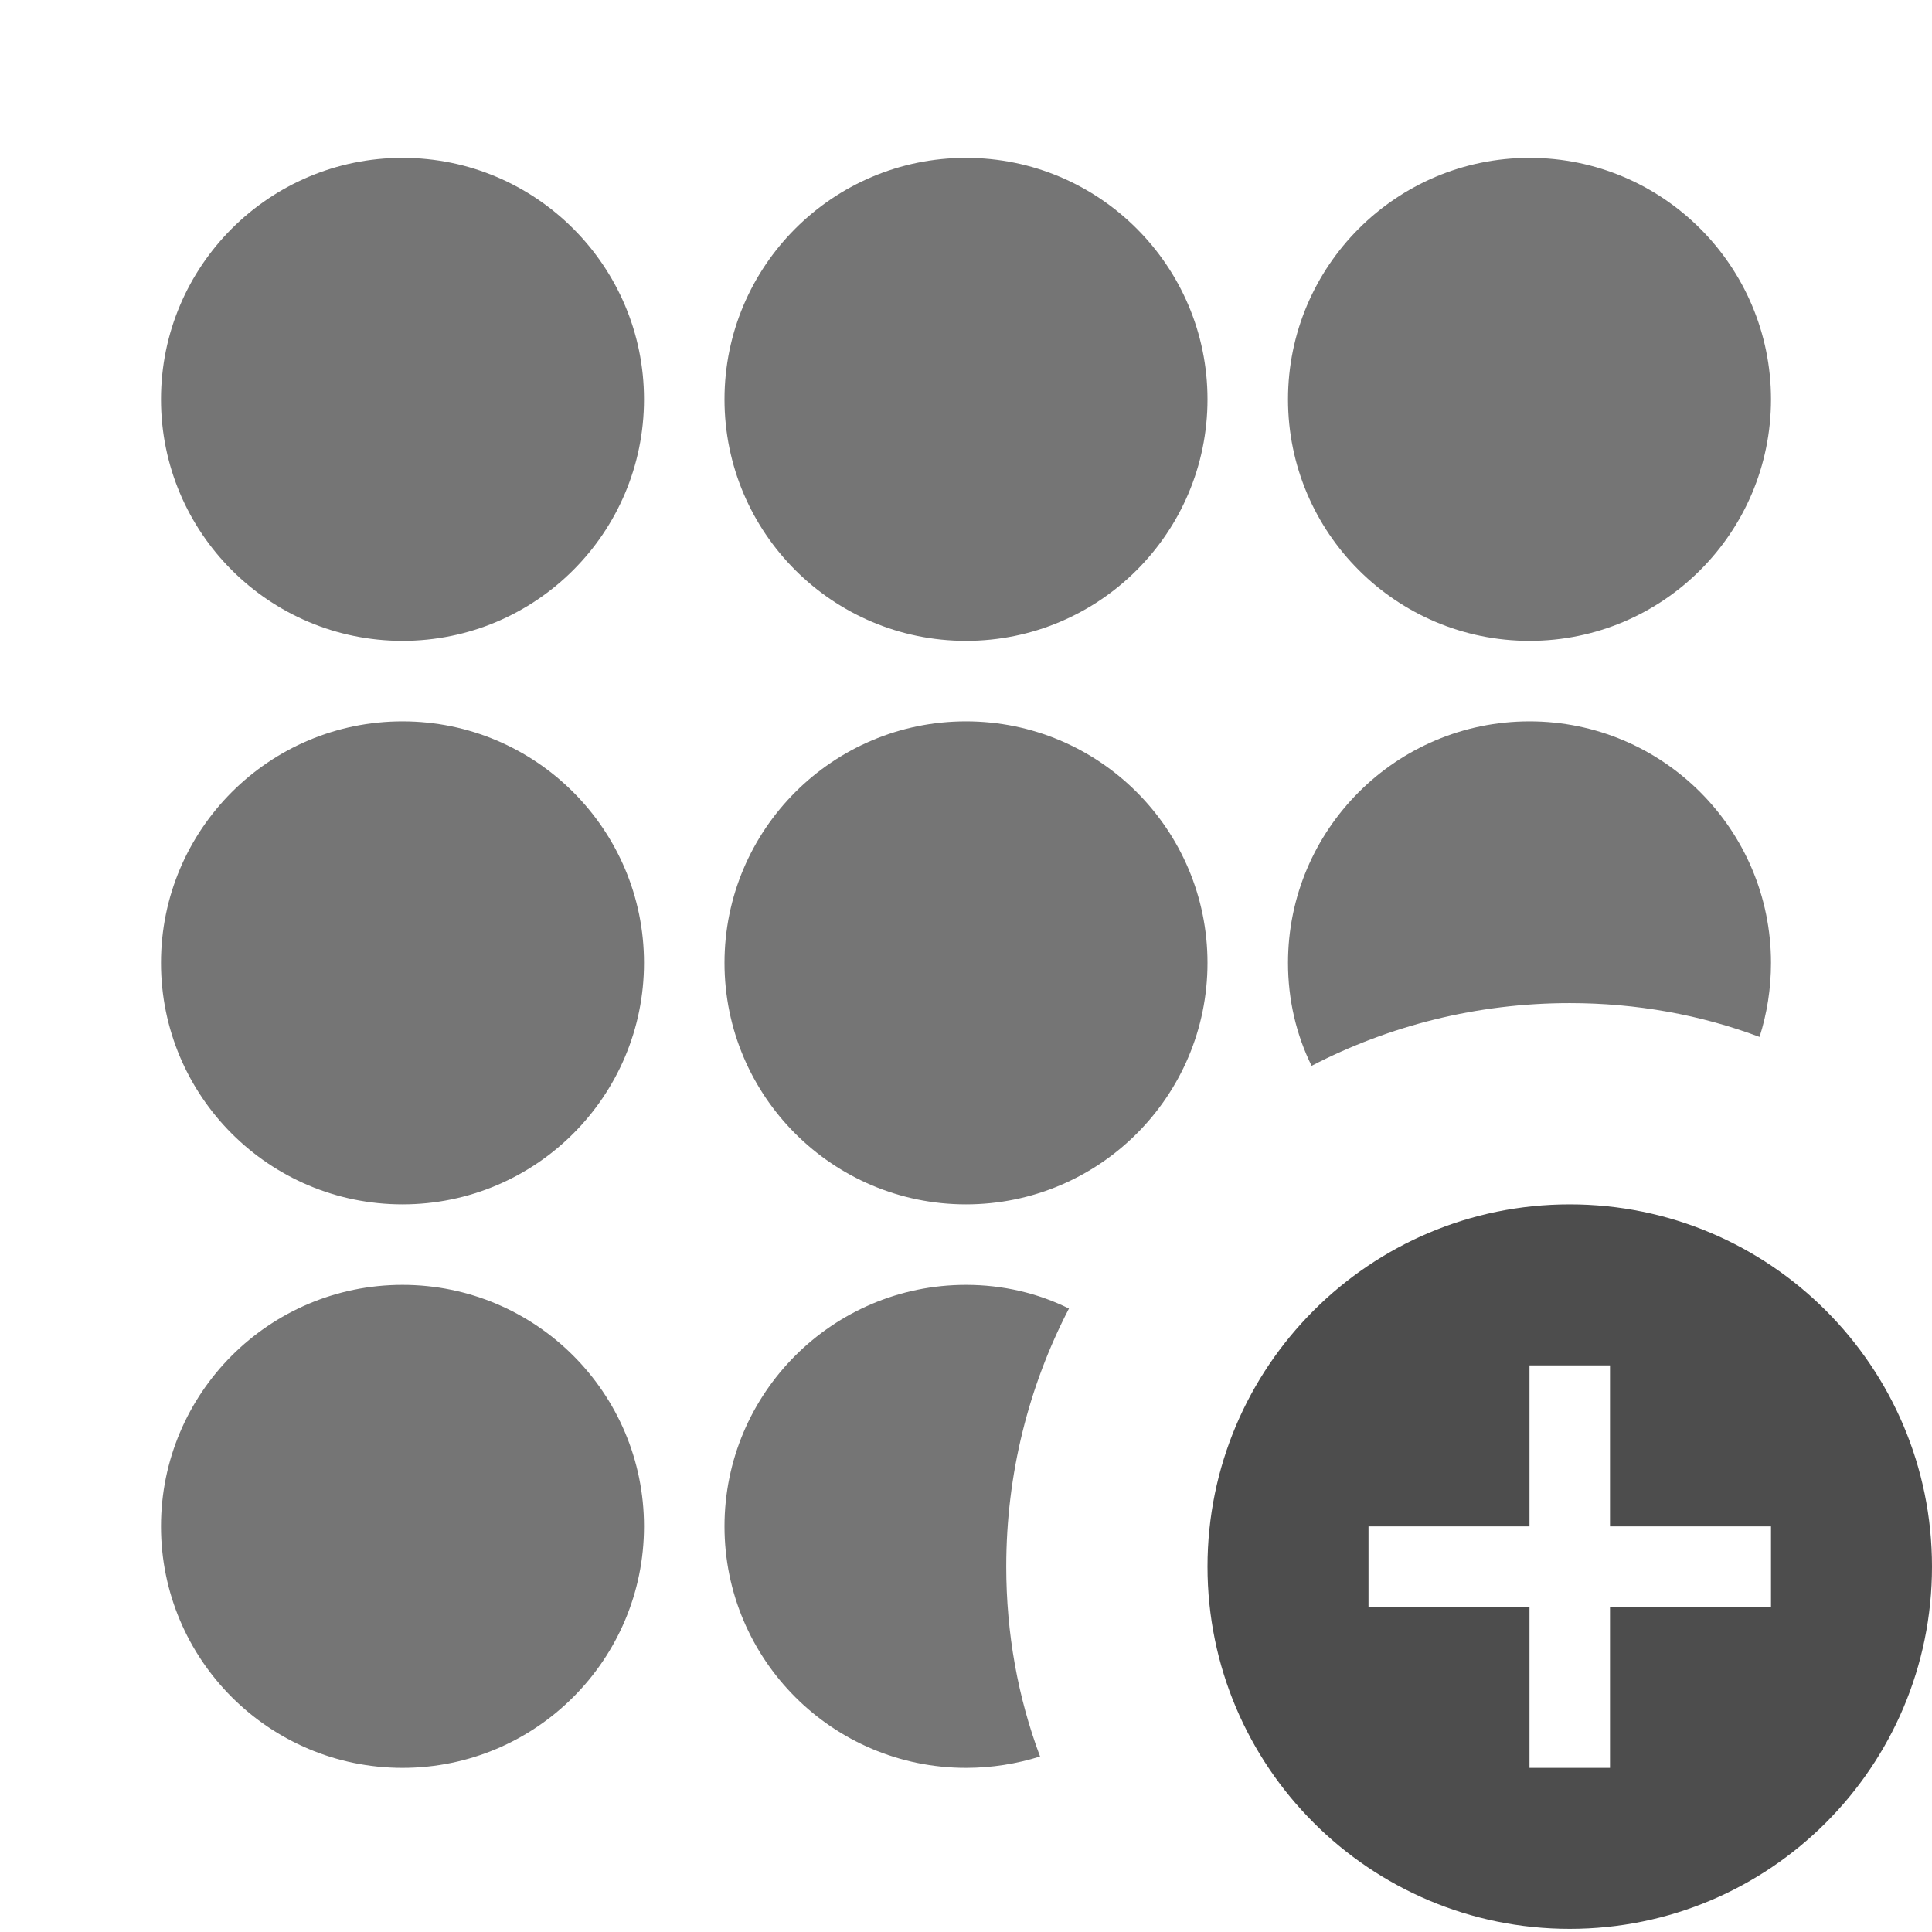 <?xml version="1.0" encoding="UTF-8" standalone="no"?><!-- Generator: Gravit.io --><svg xmlns="http://www.w3.org/2000/svg" xmlns:xlink="http://www.w3.org/1999/xlink" style="isolation:isolate" viewBox="2617 938 24 24" width="24" height="24"><g id="add-swatches"><g opacity="0"><rect x="2617" y="938" width="24" height="24" transform="matrix(1,0,0,1,0,0)" id="Icon Background" fill="rgb(37,86,132)"/></g><path d=" M 2632 957.461 C 2632 954.978 2634.016 952.961 2636.5 952.961 C 2638.984 952.961 2641 954.978 2641 957.461 C 2641 959.945 2638.984 961.961 2636.5 961.961 C 2634.016 961.961 2632 959.945 2632 957.461 Z  M 2637 956.961 L 2637 954.961 L 2636 954.961 L 2636 956.961 L 2634 956.961 L 2634 957.961 L 2636 957.961 L 2636 959.961 L 2637 959.961 L 2637 957.961 L 2639 957.961 L 2639 956.961 L 2637 956.961 Z " fill-rule="evenodd" id="Fill-A" fill="rgb(77,77,77)"/><path d=" M 2630.279 954.255 C 2629.893 954.064 2629.458 953.961 2629 953.961 L 2629 953.961 L 2629 953.961 L 2629 953.961 L 2629 953.961 L 2629 953.961 C 2627.344 953.961 2626 955.306 2626 956.961 L 2626 956.961 C 2626 958.617 2627.344 959.961 2629 959.961 L 2629 959.961 C 2629.321 959.961 2629.629 959.911 2629.92 959.82 C 2629.645 959.087 2629.5 958.291 2629.5 957.461 C 2629.5 956.306 2629.781 955.215 2630.279 954.255 Z  M 2638.858 950.881 C 2638.95 950.591 2639 950.282 2639 949.961 L 2639 949.961 C 2639 948.306 2637.656 946.961 2636 946.961 L 2636 946.961 L 2636 946.961 L 2636 946.961 L 2636 946.961 C 2634.344 946.961 2633 948.306 2633 949.961 L 2633 949.961 C 2633 950.42 2633.103 950.855 2633.293 951.24 C 2634.254 950.742 2635.344 950.461 2636.5 950.461 C 2637.329 950.461 2638.125 950.606 2638.858 950.881 Z  M 2622 953.961 L 2622 953.961 C 2623.656 953.961 2625 955.306 2625 956.961 L 2625 956.961 C 2625 958.617 2623.656 959.961 2622 959.961 L 2622 959.961 C 2620.344 959.961 2619 958.617 2619 956.961 L 2619 956.961 C 2619 955.306 2620.344 953.961 2622 953.961 L 2622 953.961 L 2622 953.961 L 2622 953.961 L 2622 953.961 Z  M 2622 946.961 L 2622 946.961 C 2623.656 946.961 2625 948.306 2625 949.961 L 2625 949.961 C 2625 951.617 2623.656 952.961 2622 952.961 L 2622 952.961 C 2620.344 952.961 2619 951.617 2619 949.961 L 2619 949.961 C 2619 948.306 2620.344 946.961 2622 946.961 L 2622 946.961 L 2622 946.961 L 2622 946.961 L 2622 946.961 Z  M 2629 946.961 L 2629 946.961 C 2630.656 946.961 2632 948.306 2632 949.961 L 2632 949.961 C 2632 951.617 2630.656 952.961 2629 952.961 L 2629 952.961 C 2627.344 952.961 2626 951.617 2626 949.961 L 2626 949.961 C 2626 948.306 2627.344 946.961 2629 946.961 L 2629 946.961 L 2629 946.961 L 2629 946.961 L 2629 946.961 Z  M 2622 939.961 L 2622 939.961 C 2623.656 939.961 2625 941.306 2625 942.961 L 2625 942.961 C 2625 944.617 2623.656 945.961 2622 945.961 L 2622 945.961 C 2620.344 945.961 2619 944.617 2619 942.961 L 2619 942.961 C 2619 941.306 2620.344 939.961 2622 939.961 L 2622 939.961 L 2622 939.961 L 2622 939.961 Z  M 2629 939.961 L 2629 939.961 C 2630.656 939.961 2632 941.306 2632 942.961 L 2632 942.961 C 2632 944.617 2630.656 945.961 2629 945.961 L 2629 945.961 C 2627.344 945.961 2626 944.617 2626 942.961 L 2626 942.961 C 2626 941.306 2627.344 939.961 2629 939.961 L 2629 939.961 L 2629 939.961 L 2629 939.961 Z  M 2636 939.961 L 2636 939.961 C 2637.656 939.961 2639 941.306 2639 942.961 L 2639 942.961 C 2639 944.617 2637.656 945.961 2636 945.961 L 2636 945.961 C 2634.344 945.961 2633 944.617 2633 942.961 L 2633 942.961 C 2633 941.306 2634.344 939.961 2636 939.961 L 2636 939.961 L 2636 939.961 Z " fill-rule="evenodd" id="Fill-B" fill="rgb(117,117,117)"/></g></svg>